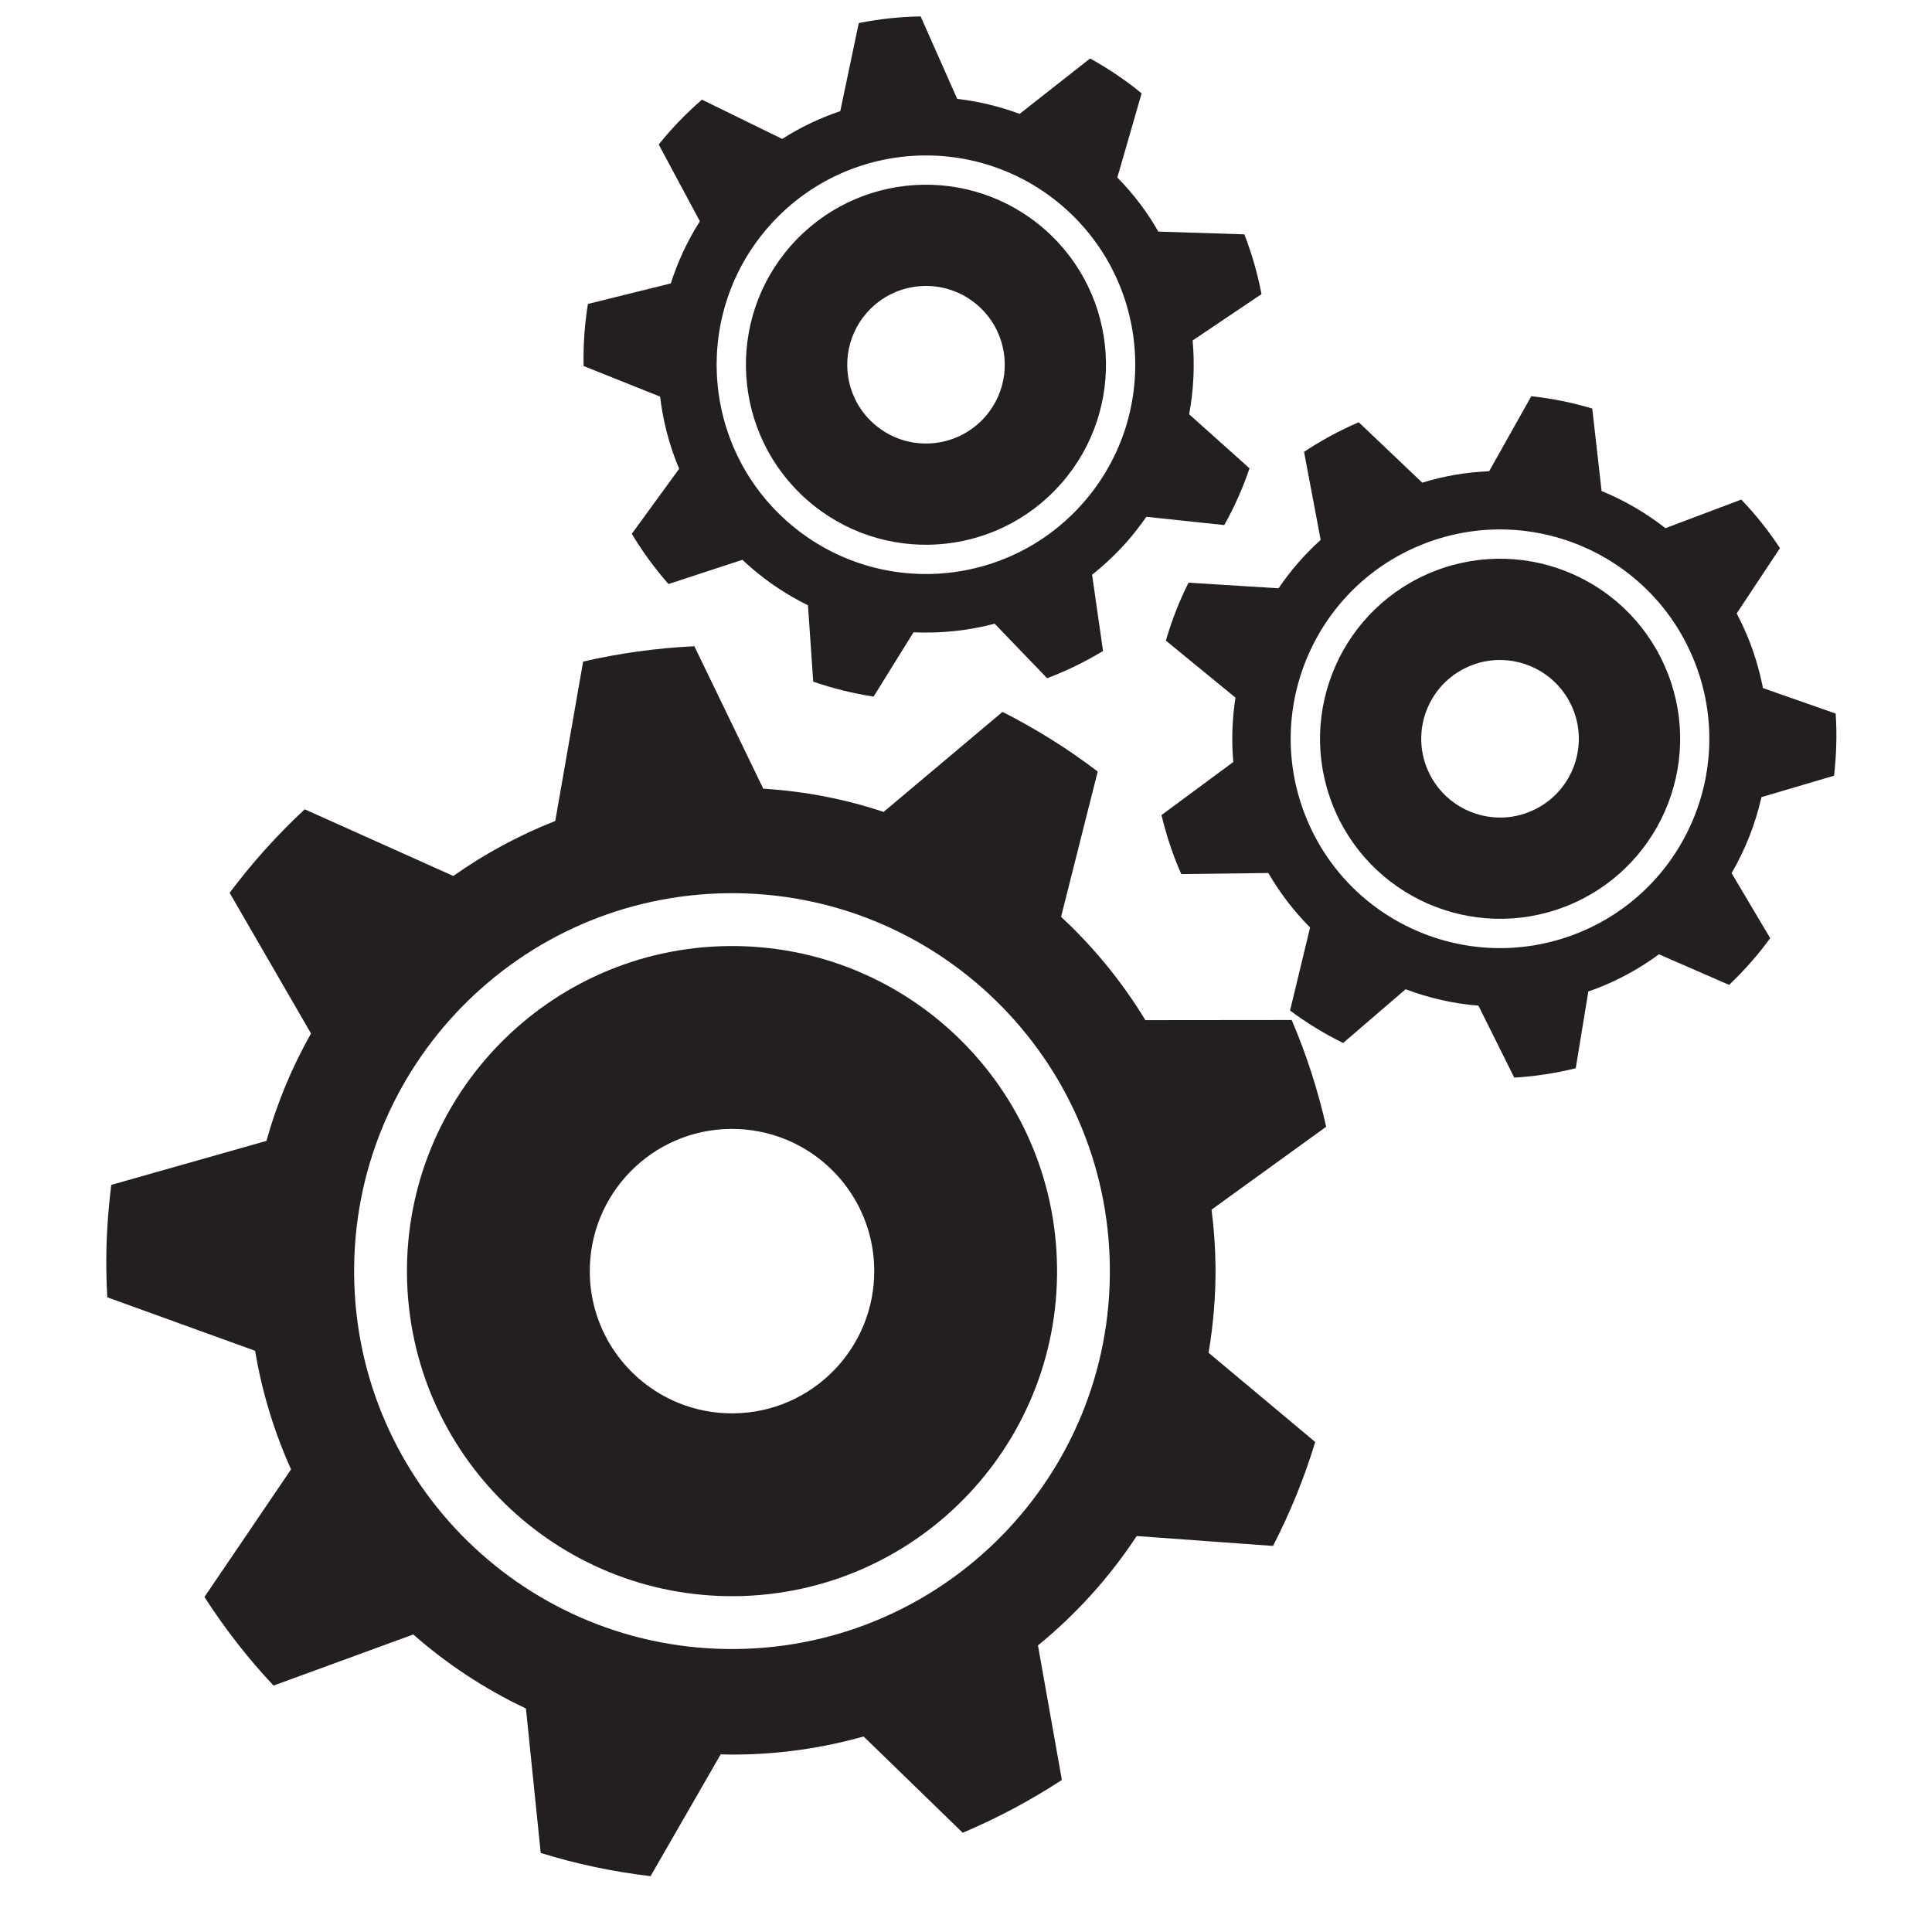 <?xml version="1.0" encoding="UTF-8"?>
<svg id="Layer_1" data-name="Layer 1" xmlns="http://www.w3.org/2000/svg" viewBox="0 0 400 400">
  <defs>
    <style>
      .cls-1 {
        fill: #231f20;
        stroke-width: 0px;
      }
    </style>
  </defs>
  <g>
    <path class="cls-1" d="M218.85,262.45c-.39-37.16-30.83-66.97-68.01-66.58-37.16.41-66.97,30.86-66.58,68.03.4,37.15,30.86,66.94,68.02,66.57,37.18-.41,66.98-30.86,66.57-68.02ZM151.88,292.62c-4.07.04-7.95-.74-11.49-2.19-10.62-4.36-18.15-14.75-18.28-26.94-.17-16.27,12.86-29.59,29.13-29.76,4.06-.04,7.95.74,11.48,2.19,10.62,4.35,18.15,14.74,18.28,26.94.18,16.25-12.87,29.59-29.12,29.76Z"/>
    <path class="cls-1" d="M250.22,280.09c.99-5.85,1.5-11.87,1.44-18.01-.05-3.92-.34-7.82-.82-11.64l23.73-17.16c-1.72-7.65-4.12-15.04-7.14-22.1l-30.29.03c-4.82-7.93-10.7-15.12-17.46-21.39l7.59-30.08c-6.16-4.7-12.74-8.82-19.71-12.35l-24.62,20.71c-7.91-2.64-16.26-4.28-24.91-4.81l-4.17-8.61-10.1-20.88c-7.89.37-15.6,1.46-23.03,3.17l-5.77,33c-7.53,2.96-14.62,6.81-21.11,11.39l-30.76-13.8c-5.69,5.27-10.89,11.08-15.55,17.29l16.85,29.12c-3.92,6.93-7.04,14.4-9.23,22.24l-32.12,9.11c-.72,5.75-1.1,11.59-1.03,17.54.02,1.92.1,3.82.2,5.73l30.61,11.08c1.43,8.61,3.98,16.85,7.44,24.55l-17.93,26.42c4.21,6.54,9,12.7,14.3,18.34l28.94-10.58c6.98,6.15,14.83,11.31,23.32,15.33l3.06,29.9c7.33,2.28,14.93,3.88,22.74,4.81l14.52-25.22c1.14.03,2.29.07,3.45.04,9.06-.08,17.81-1.4,26.14-3.74l20.52,19.93c7.2-3.04,14.06-6.7,20.53-10.93l-4.95-27.85c7.91-6.47,14.82-14.1,20.44-22.65l28.22,2.05c3.53-6.85,6.48-14.04,8.74-21.52l-22.06-18.46ZM152.4,341.41c-43.21.47-78.62-34.19-79.08-77.4-.46-43.2,34.19-78.61,77.4-79.08,43.21-.46,78.6,34.21,79.06,77.41.47,43.2-34.18,78.6-77.39,79.07Z"/>
  </g>
  <g>
    <path class="cls-1" d="M345.31,139.47c-7.44-19.18-29.04-28.71-48.23-21.26-19.18,7.45-28.7,29.05-21.25,48.24,7.45,19.18,29.04,28.69,48.24,21.25,19.19-7.46,28.71-29.05,21.25-48.24ZM316.47,168.16c-2.1.82-4.26,1.17-6.38,1.1-6.35-.19-12.28-4.11-14.73-10.4-3.26-8.4.9-17.85,9.3-21.11,2.1-.82,4.26-1.17,6.38-1.1,6.35.19,12.28,4.1,14.73,10.4,3.26,8.39-.9,17.85-9.29,21.1Z"/>
    <path class="cls-1" d="M365.01,142.5c-.63-3.23-1.54-6.45-2.76-9.62-.79-2.02-1.7-3.99-2.69-5.87l8.96-13.52c-2.38-3.63-5.07-7-8.01-10.06l-15.7,5.92c-4.05-3.17-8.5-5.75-13.22-7.69l-1.93-17.07c-4.11-1.24-8.33-2.09-12.62-2.56l-8.73,15.54c-4.61.17-9.26.95-13.85,2.36l-3.84-3.65-9.31-8.86c-4.02,1.73-7.8,3.79-11.32,6.13l3.44,18.23c-3.33,3-6.25,6.38-8.72,10.02l-18.64-1.16c-1.93,3.84-3.49,7.87-4.69,11.99l14.41,11.81c-.68,4.36-.85,8.84-.45,13.33l-14.87,10.98c.75,3.12,1.69,6.22,2.88,9.29.38.99.8,1.96,1.22,2.93l18.03-.22c2.42,4.19,5.35,7.96,8.64,11.28l-4.15,17.19c3.46,2.57,7.14,4.83,10.99,6.72l12.94-11.13c4.82,1.83,9.89,2.98,15.07,3.4l7.42,14.9c4.24-.25,8.5-.9,12.73-1.94l2.61-15.9c.6-.21,1.2-.41,1.8-.65,4.68-1.81,8.96-4.2,12.82-7.04l14.52,6.33c3.14-2.98,5.99-6.21,8.51-9.67l-7.99-13.47c2.84-4.9,4.94-10.2,6.18-15.73l15.03-4.44c.49-4.24.62-8.54.34-12.86l-15.03-5.27ZM326.25,193.35c-22.31,8.66-47.42-2.4-56.08-24.71-8.66-22.3,2.4-47.42,24.71-56.08,22.31-8.66,47.41,2.41,56.07,24.72,8.66,22.3-2.4,47.41-24.7,56.07Z"/>
  </g>
  <g>
    <path class="cls-1" d="M219.71,100.11c13.58-15.46,12.07-39.01-3.4-52.6-15.47-13.58-39.02-12.06-52.61,3.41-13.58,15.46-12.05,39.01,3.41,52.6,15.47,13.58,39.02,12.06,52.6-3.41ZM180.95,87.77c-1.69-1.49-3-3.24-3.92-5.15-2.76-5.72-2.02-12.79,2.43-17.87,5.95-6.77,16.25-7.44,23.02-1.49,1.69,1.49,3,3.24,3.92,5.15,2.77,5.72,2.03,12.79-2.43,17.87-5.94,6.76-16.25,7.44-23.01,1.49Z"/>
    <path class="cls-1" d="M226.11,118.99c2.57-2.05,5.01-4.34,7.26-6.89,1.43-1.64,2.75-3.35,3.97-5.1l16.13,1.71c2.12-3.79,3.87-7.72,5.23-11.75l-12.5-11.19c.94-5.05,1.18-10.19.72-15.28l14.26-9.59c-.8-4.22-1.99-8.35-3.55-12.38l-17.81-.57c-2.28-4.01-5.12-7.78-8.49-11.2l1.47-5.09,3.56-12.34c-3.39-2.77-6.97-5.17-10.67-7.21l-14.59,11.47c-4.2-1.57-8.54-2.6-12.92-3.11l-7.57-17.07c-4.3.06-8.59.54-12.81,1.37l-3.83,18.24c-4.18,1.41-8.23,3.33-12.03,5.75l-16.61-8.13c-2.42,2.1-4.74,4.37-6.91,6.85-.7.8-1.37,1.61-2.04,2.44l8.52,15.89c-2.6,4.08-4.59,8.42-6.02,12.87l-17.16,4.25c-.68,4.26-.99,8.56-.89,12.85l15.84,6.34c.6,5.12,1.92,10.15,3.94,14.94l-9.8,13.46c2.18,3.65,4.72,7.12,7.59,10.4l15.31-5.02c.46.44.92.87,1.41,1.29,3.76,3.32,7.86,6.01,12.16,8.13l1.09,15.81c4.09,1.41,8.27,2.44,12.5,3.09l8.26-13.31c5.65.26,11.32-.33,16.8-1.78l10.87,11.29c3.99-1.52,7.86-3.39,11.57-5.64l-2.26-15.77ZM163.11,108.07c-17.98-15.79-19.75-43.18-3.96-61.15,15.79-17.98,43.17-19.75,61.16-3.96,17.98,15.8,19.74,43.18,3.95,61.15-15.79,17.98-43.16,19.75-61.15,3.96Z"/>
  </g>
</svg>